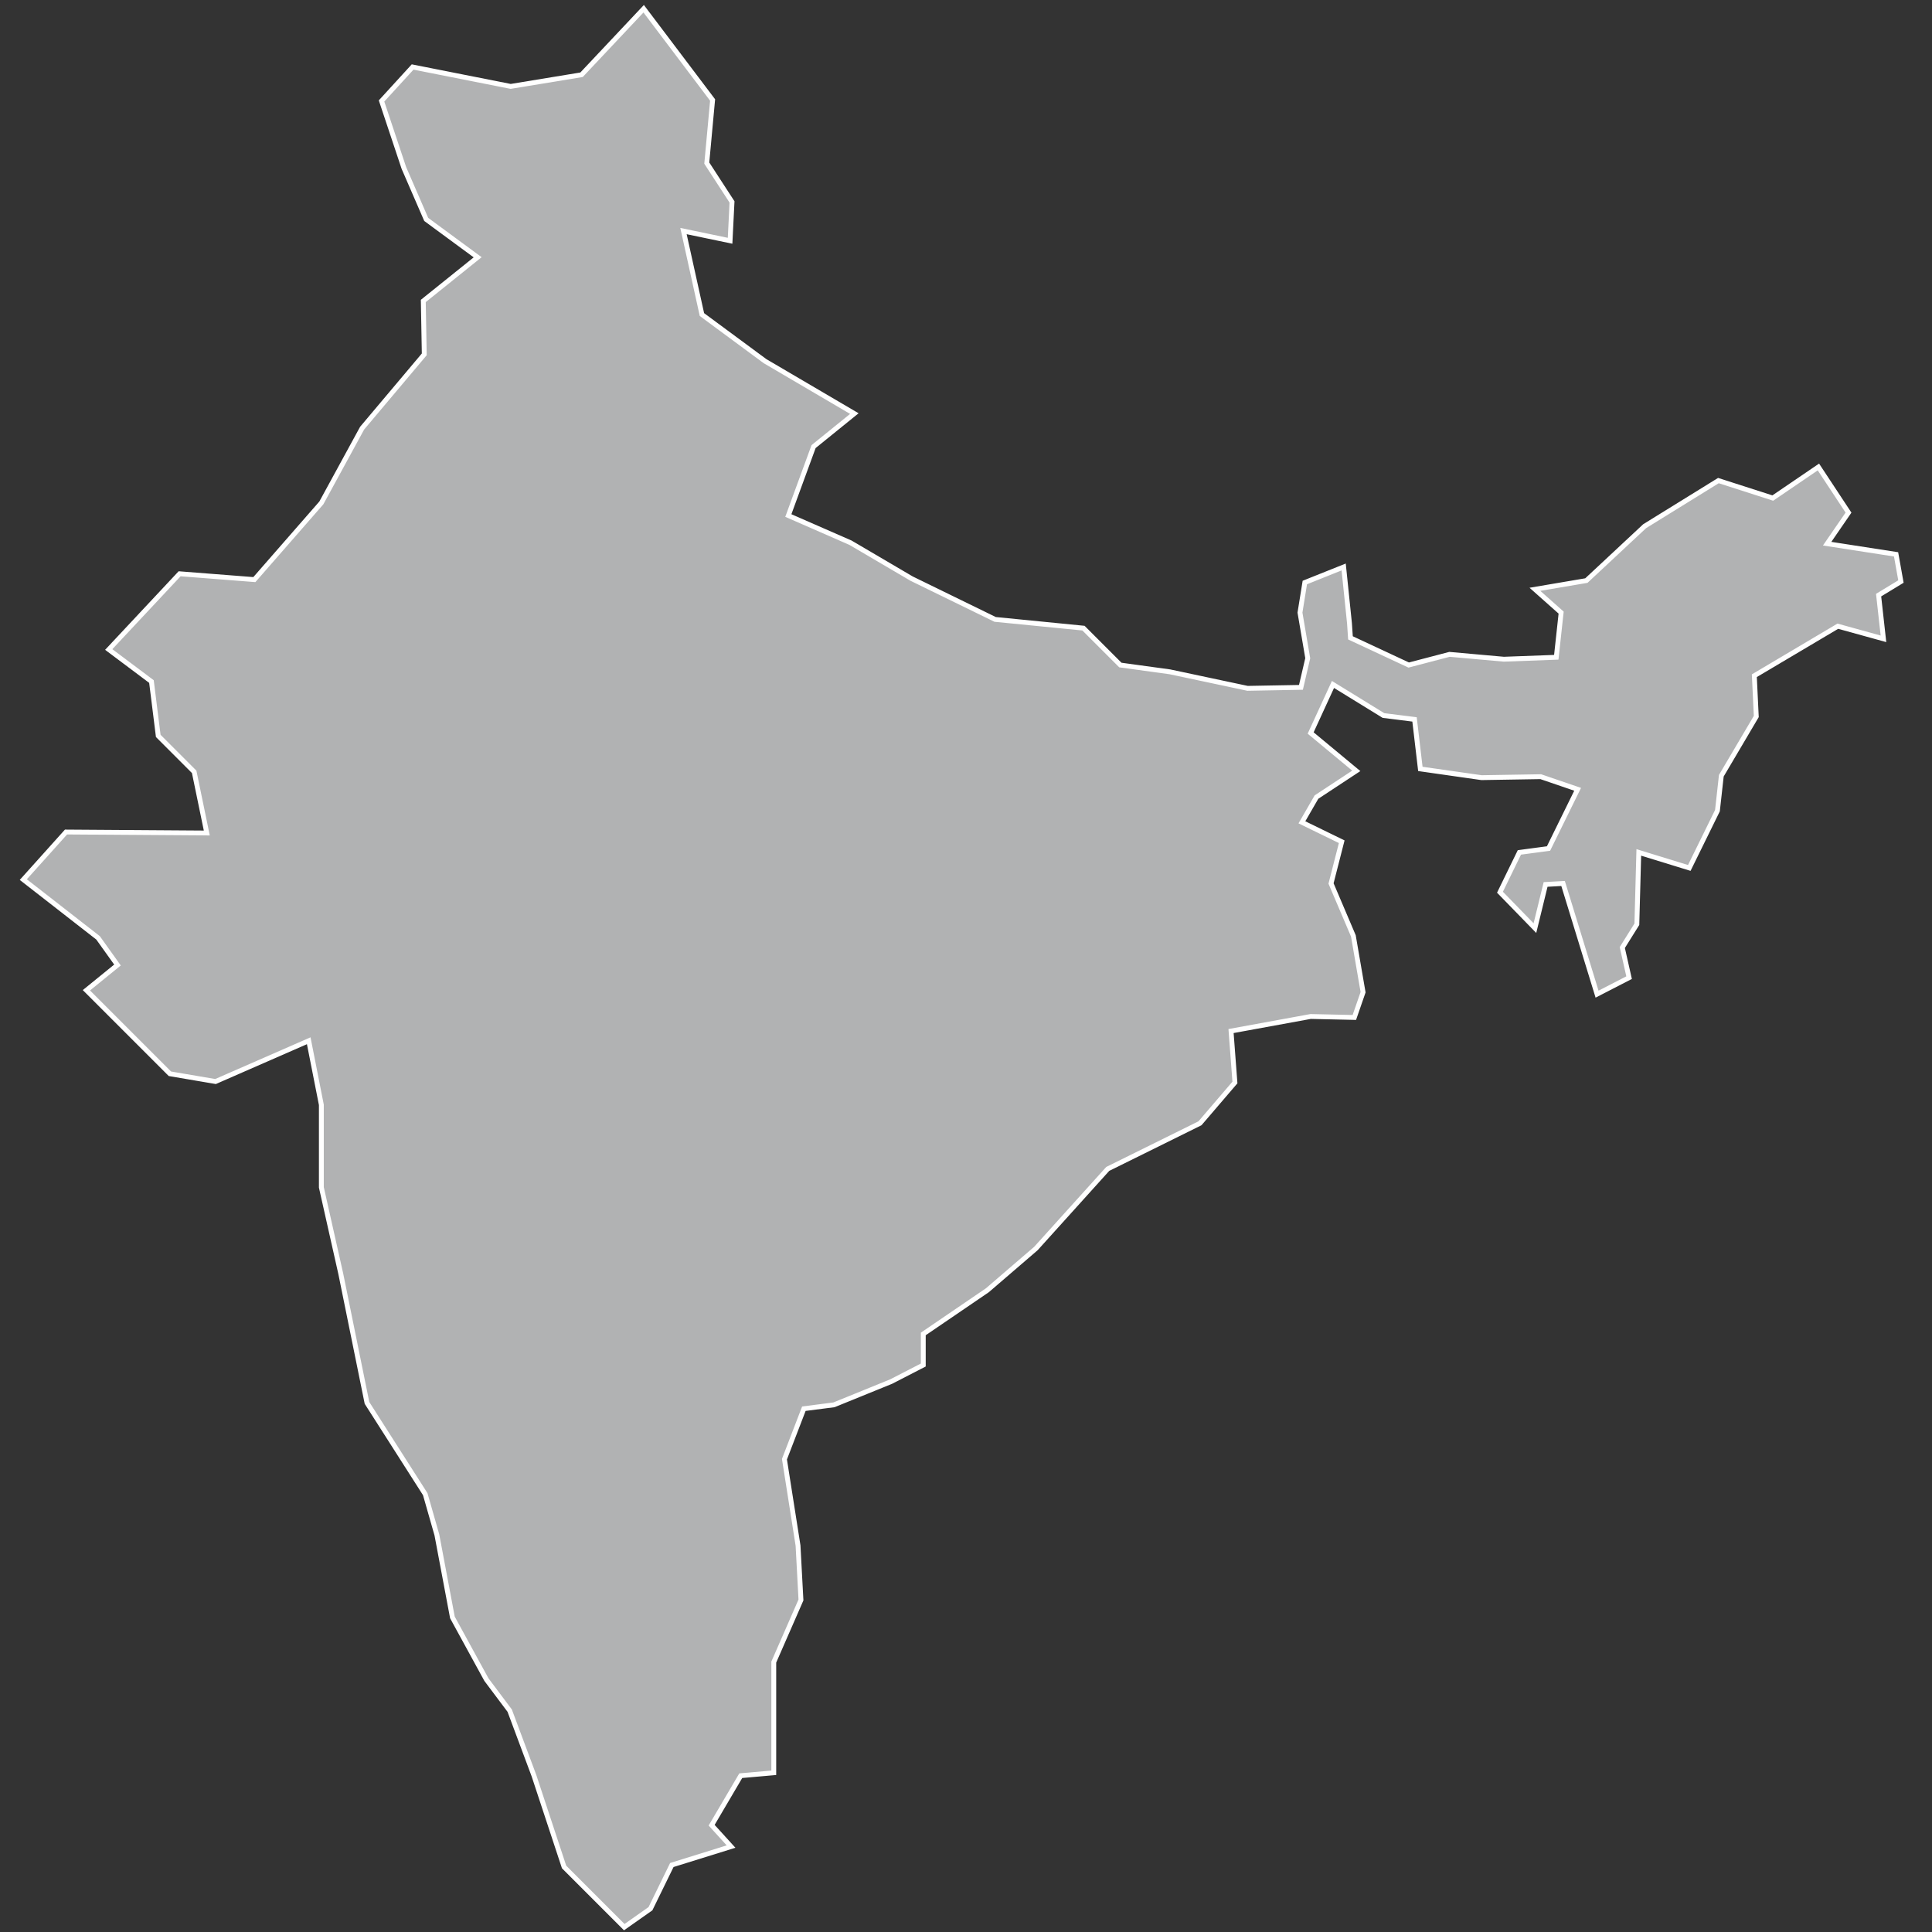 <?xml version="1.0" encoding="utf-8"?>
<!-- Generator: Adobe Illustrator 21.1.0, SVG Export Plug-In . SVG Version: 6.00 Build 0)  -->
<svg version="1.1" id="Layer_1" xmlns="http://www.w3.org/2000/svg" xmlns:xlink="http://www.w3.org/1999/xlink" x="0px" y="0px"
	 viewBox="0 0 199 199" style="enable-background:new 0 0 199 199;" xml:space="preserve">
<rect x="0" y="0" width="199" height="199" fill="#333333" stroke="none"/>
<style type="text/css">
	.st0{fill:#B1B2B3;stroke:#FFFFFF;stroke-width:0.5;}
</style>
<title>IN</title>
<desc>Created with Sketch.</desc>
<g id="Map-countries">
	<g id="Artboard" transform="translate(-1766, -998)">
		<polygon id="IN" class="st0" points="1832.3,998.9 1839.4,1008.3 1838.8,1014.8 1841.4,1018.8 1841.2,1022.8 1836.4,1021.8 
			1838.3,1030.4 1844.8,1035.2 1854,1040.6 1849.8,1044 1847.2,1051.1 1853.6,1053.9 1859.9,1057.6 1868.5,1061.8 1877.6,1062.7 
			1881.4,1066.5 1886.5,1067.2 1894.5,1068.9 1900,1068.8 1900.7,1065.8 1899.9,1061.1 1900.4,1058 1904.4,1056.4 1905,1062.2 
			1905.1,1063.7 1911.1,1066.5 1915.3,1065.4 1920.9,1065.9 1926.3,1065.7 1926.8,1061.1 1924.1,1058.7 1929.4,1057.8 
			1935.4,1052.2 1943,1047.5 1948.6,1049.3 1953.3,1046.1 1956.4,1050.8 1954.2,1054 1961.3,1055.1 1961.8,1057.9 1959.5,1059.3 
			1960,1063.8 1955.3,1062.5 1946.7,1067.6 1946.9,1071.8 1943.3,1077.9 1942.9,1081.5 1940,1087.4 1934.8,1085.8 1934.6,1093.2 
			1933.1,1095.6 1933.8,1098.7 1930.5,1100.4 1927,1089 1925.2,1089.1 1924.1,1093.6 1920.5,1089.9 1922.5,1085.8 1925.5,1085.4 
			1928.5,1079.3 1924.7,1078 1918.6,1078.1 1912.3,1077.2 1911.7,1072.1 1908.5,1071.7 1903.3,1068.5 1901,1073.5 1905.7,1077.4 
			1901.6,1080.1 1900.1,1082.7 1904.2,1084.7 1903.1,1089 1905.4,1094.4 1906.4,1100.2 1905.5,1102.8 1901,1102.7 1892.8,1104.2 
			1893.2,1109.5 1889.6,1113.7 1880.1,1118.4 1872.7,1126.6 1867.7,1130.9 1861.1,1135.4 1861.1,1138.6 1857.8,1140.3 
			1851.9,1142.7 1848.8,1143.1 1846.8,1148.3 1848.2,1157.2 1848.5,1162.8 1845.7,1169.2 1845.7,1180.6 1842.3,1180.9 1839.3,1186 
			1841.3,1188.2 1835.2,1190.1 1833,1194.6 1830.3,1196.5 1824.1,1190.3 1821,1180.9 1818.5,1174.2 1816.1,1171 1812.6,1164.6 
			1811,1156.1 1809.8,1151.9 1803.8,1142.5 1801.1,1129.2 1799.1,1120.3 1799.1,1111.8 1797.8,1105.2 1788.2,1109.4 1783.5,1108.6 
			1774.9,1100 1778.1,1097.4 1776.1,1094.6 1768.4,1088.6 1772.8,1083.7 1787.3,1083.8 1786,1077.5 1782.3,1073.8 1781.6,1068.2 
			1777.2,1064.9 1784.5,1057.1 1792.2,1057.7 1799.1,1049.8 1803.3,1042.1 1809.7,1034.5 1809.6,1029 1815.2,1024.5 1809.9,1020.6 
			1807.6,1015.3 1805.3,1008.4 1808.5,1004.9 1818.6,1006.9 1825.9,1005.7 		"/>
	</g>
</g>
</svg>
